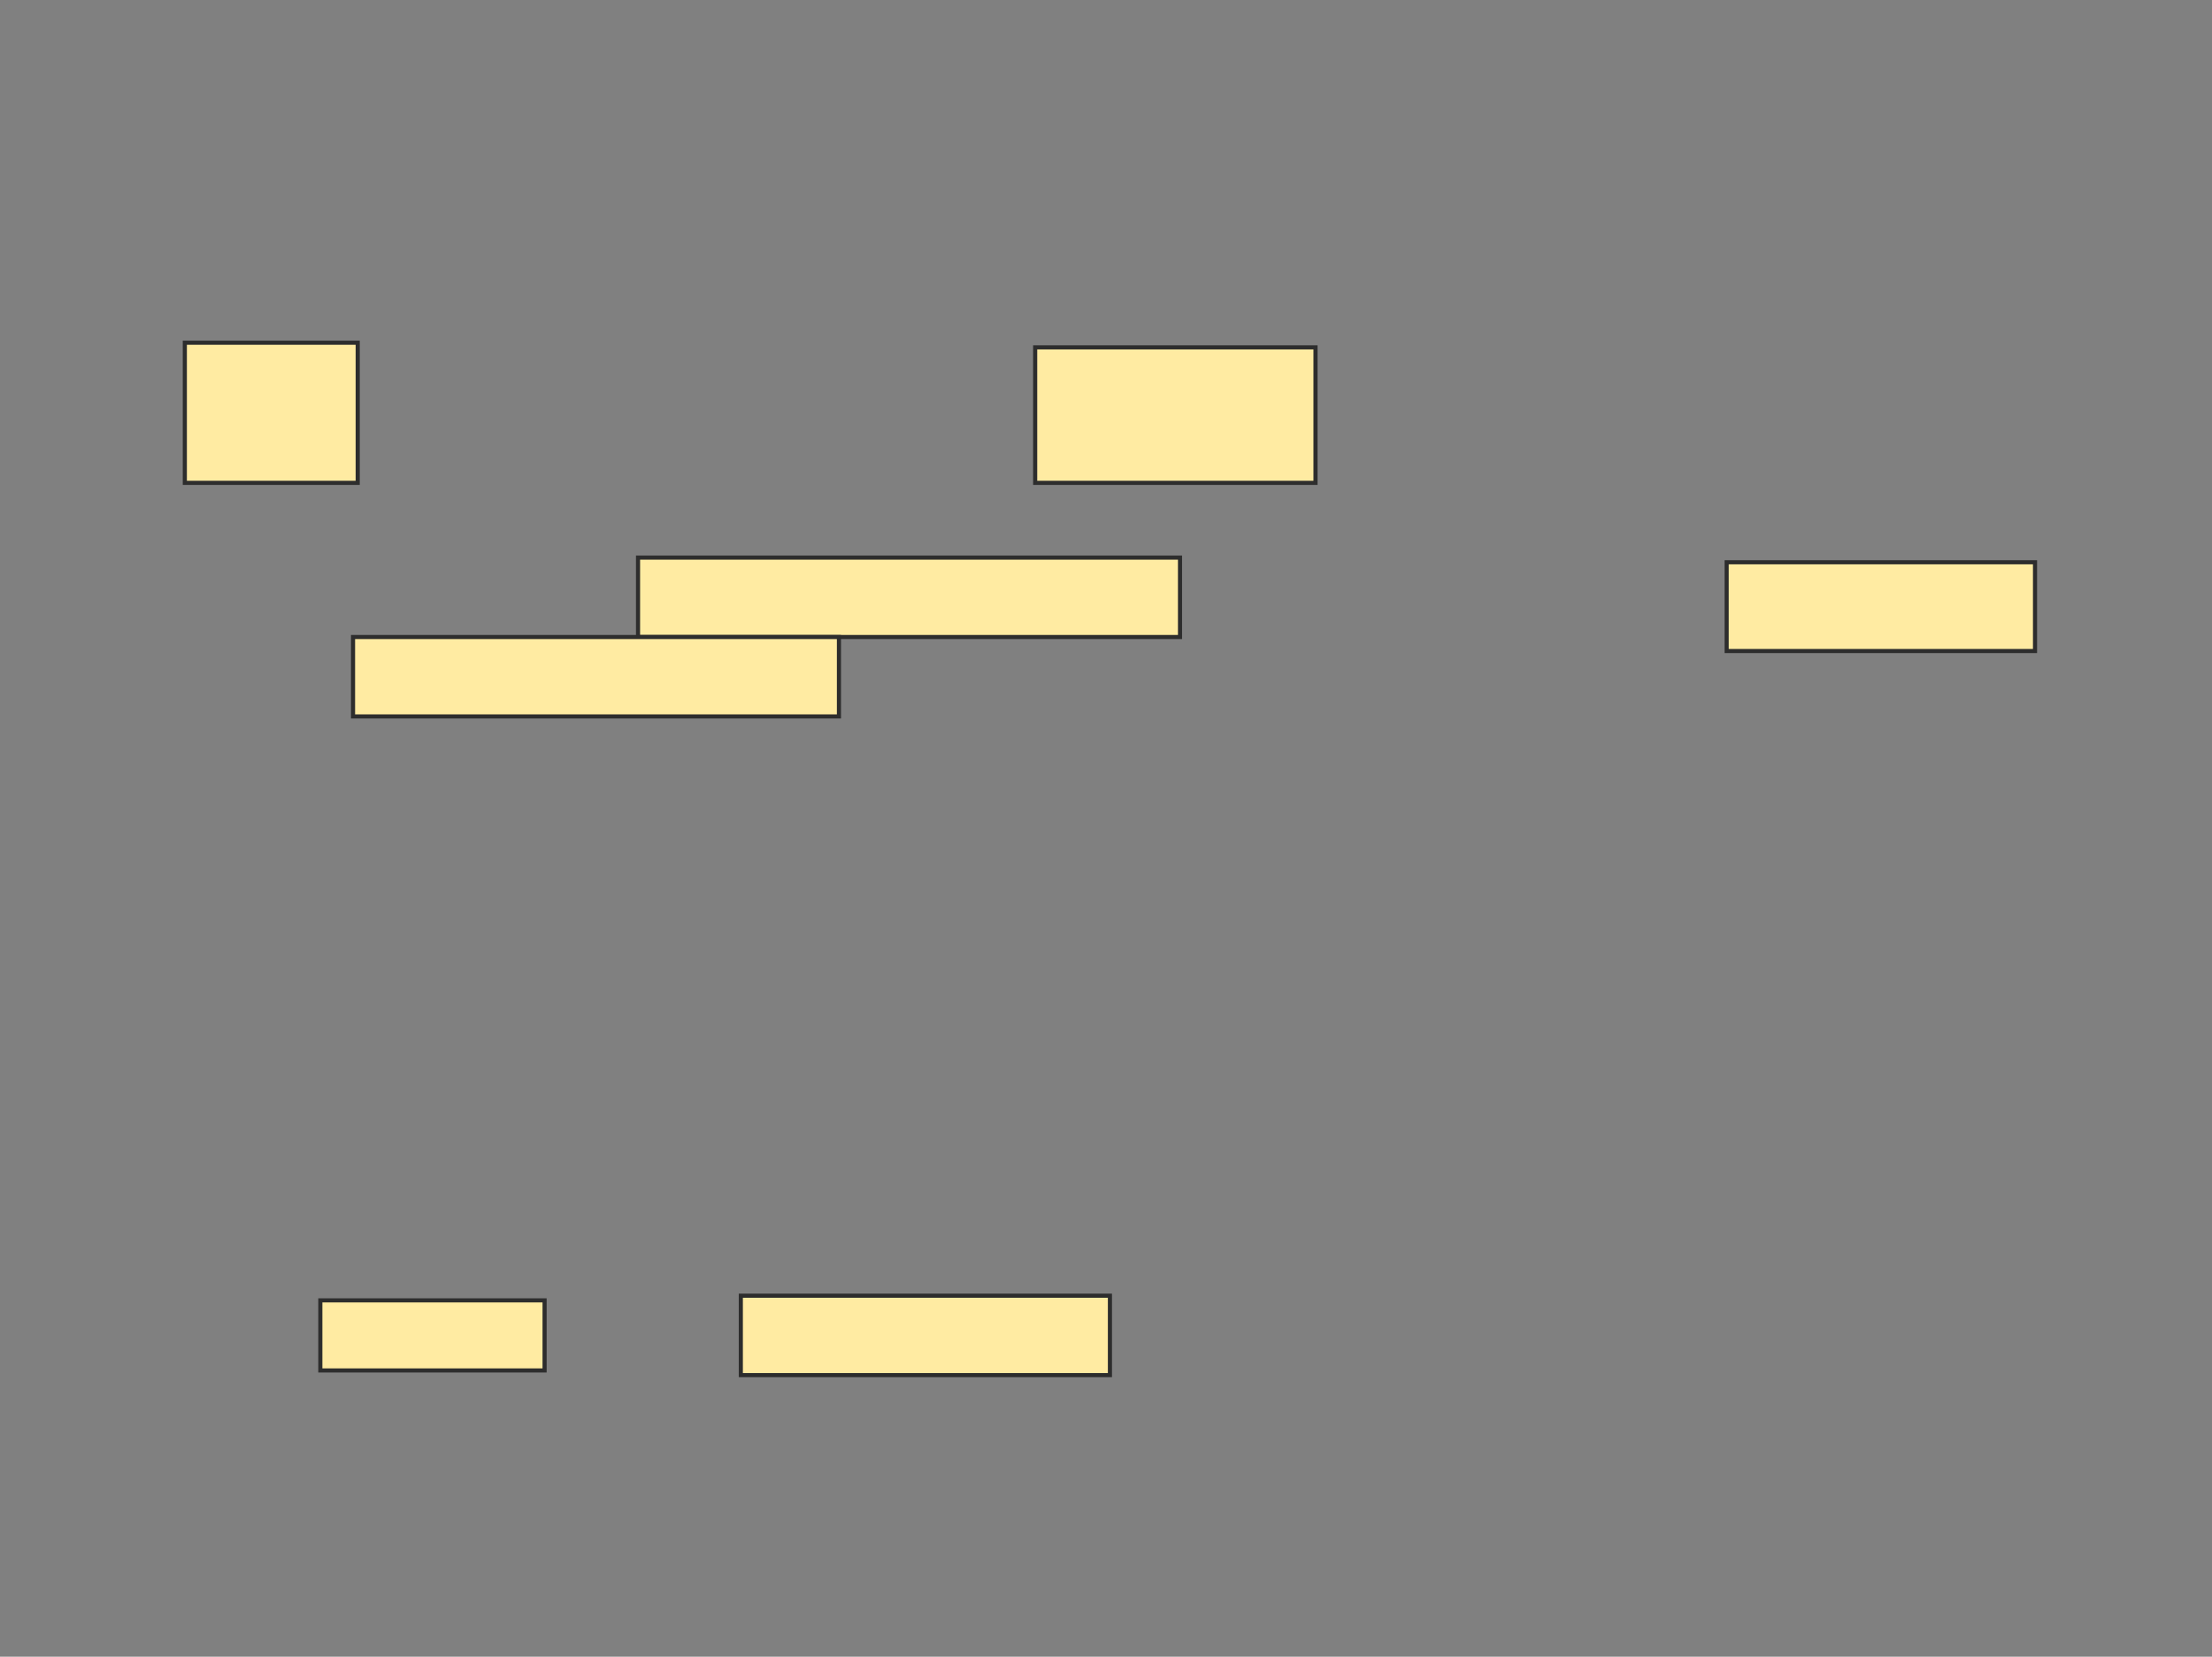 <svg xmlns="http://www.w3.org/2000/svg" width="538" height="403">
 <rect width="100%" height="100%" fill="#808080" stroke="none"/>
 <!-- Created with Image Occlusion Enhanced -->
 <g>
  <title>Labels</title>
 </g>
 <g>
  <title>Masks</title>
  <g id="94e321c659384b87a8014348c672bee8-ao-1">
   <rect height="34.091" width="42.045" y="83.364" x="44.955" stroke="#2D2D2D" fill="#FFEBA2"/>
   <rect height="32.955" width="68.182" y="84.5" x="251.773" stroke="#2D2D2D" fill="#FFEBA2"/>
  </g>
  <g id="94e321c659384b87a8014348c672bee8-ao-2">
   <rect height="19.318" width="131.818" y="135.636" x="155.182" stroke="#2D2D2D" fill="#FFEBA2"/>
   <rect height="21.591" width="75" y="136.773" x="419.955" stroke="#2D2D2D" fill="#FFEBA2"/>
   <rect height="19.318" width="118.182" y="154.955" x="85.864" stroke="#2D2D2D" fill="#FFEBA2"/>
  </g>
  
  <g id="94e321c659384b87a8014348c672bee8-ao-4">
   <rect height="17.045" width="54.545" y="316.318" x="77.909" stroke="#2D2D2D" fill="#FFEBA2"/>
   <rect height="19.318" width="89.773" y="315.182" x="180.182" stroke="#2D2D2D" fill="#FFEBA2"/>
  </g>
 </g>
</svg>